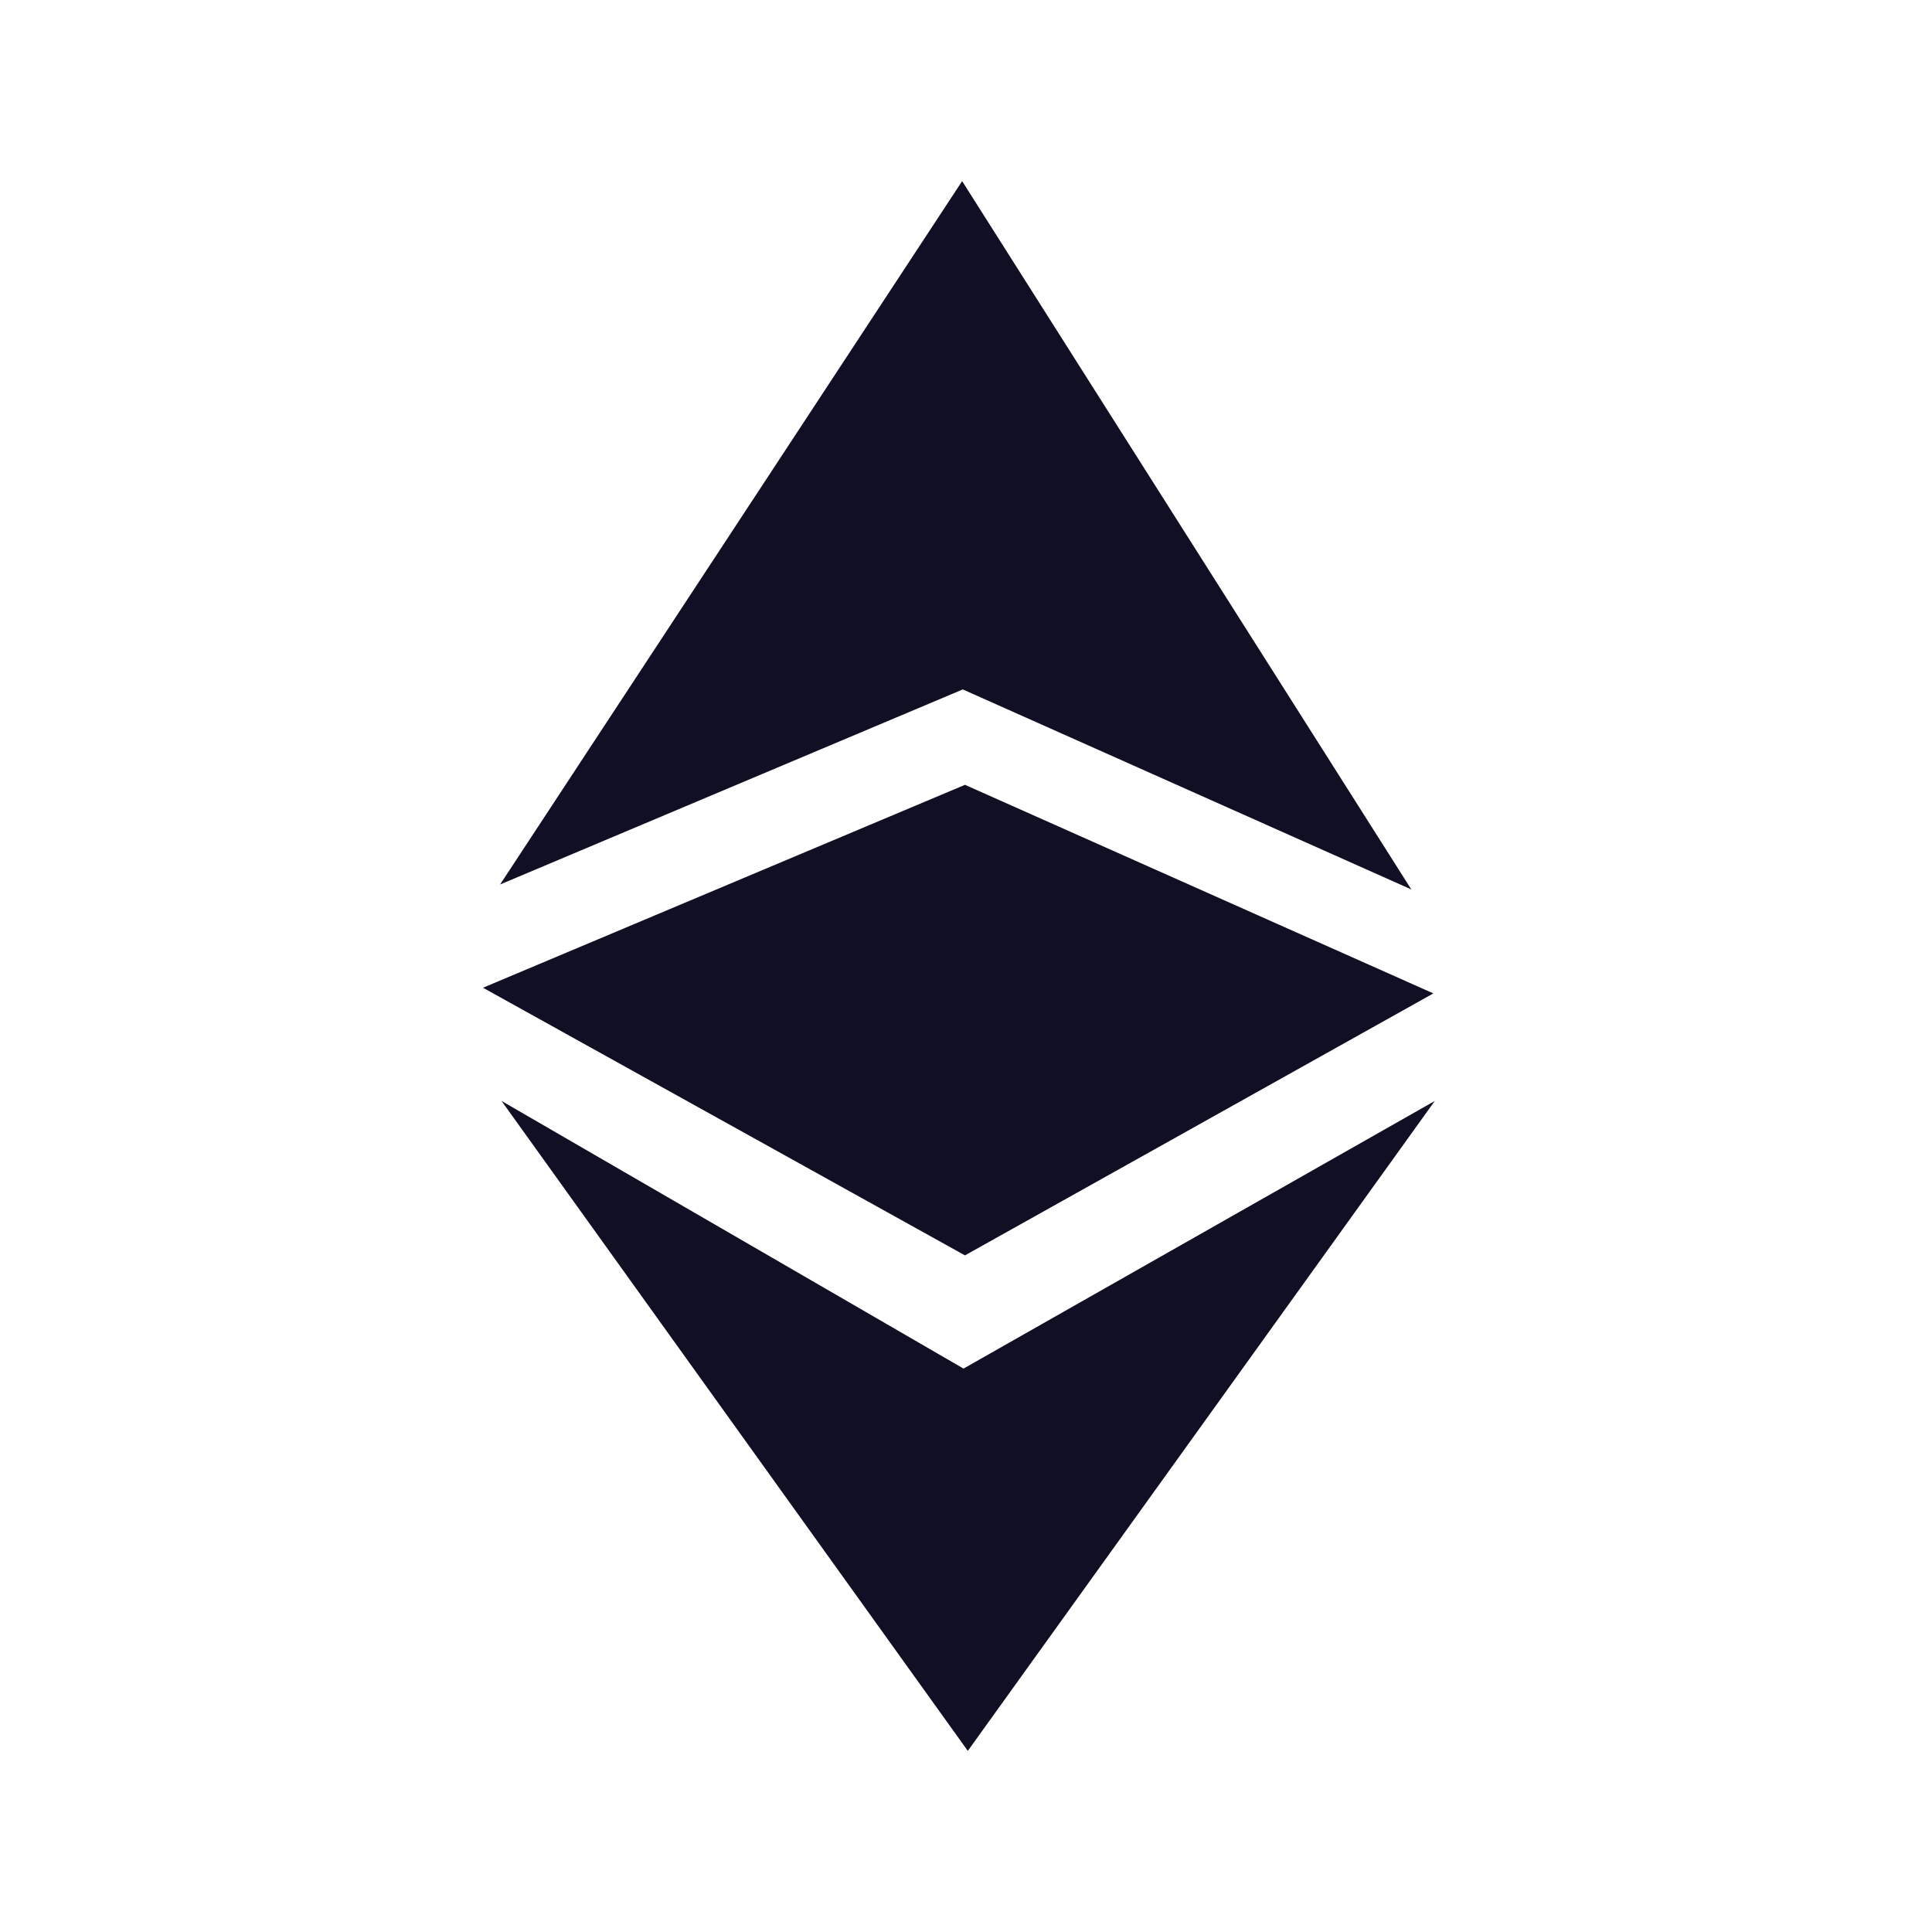 <svg width="32" height="32" viewBox="0 0 32 32" fill="none" xmlns="http://www.w3.org/2000/svg">
<path d="M8.283 14.65L15.947 11.419L23.376 14.732L15.936 3L8.283 14.65ZM8.307 18.235L15.959 22.668L23.765 18.235L16.03 29L8.307 18.235Z" fill="#110F23"/>
<path d="M15.983 12.999L8 16.36L15.983 20.793L23.741 16.454L15.983 12.999Z" fill="#110F23"/>
</svg>
